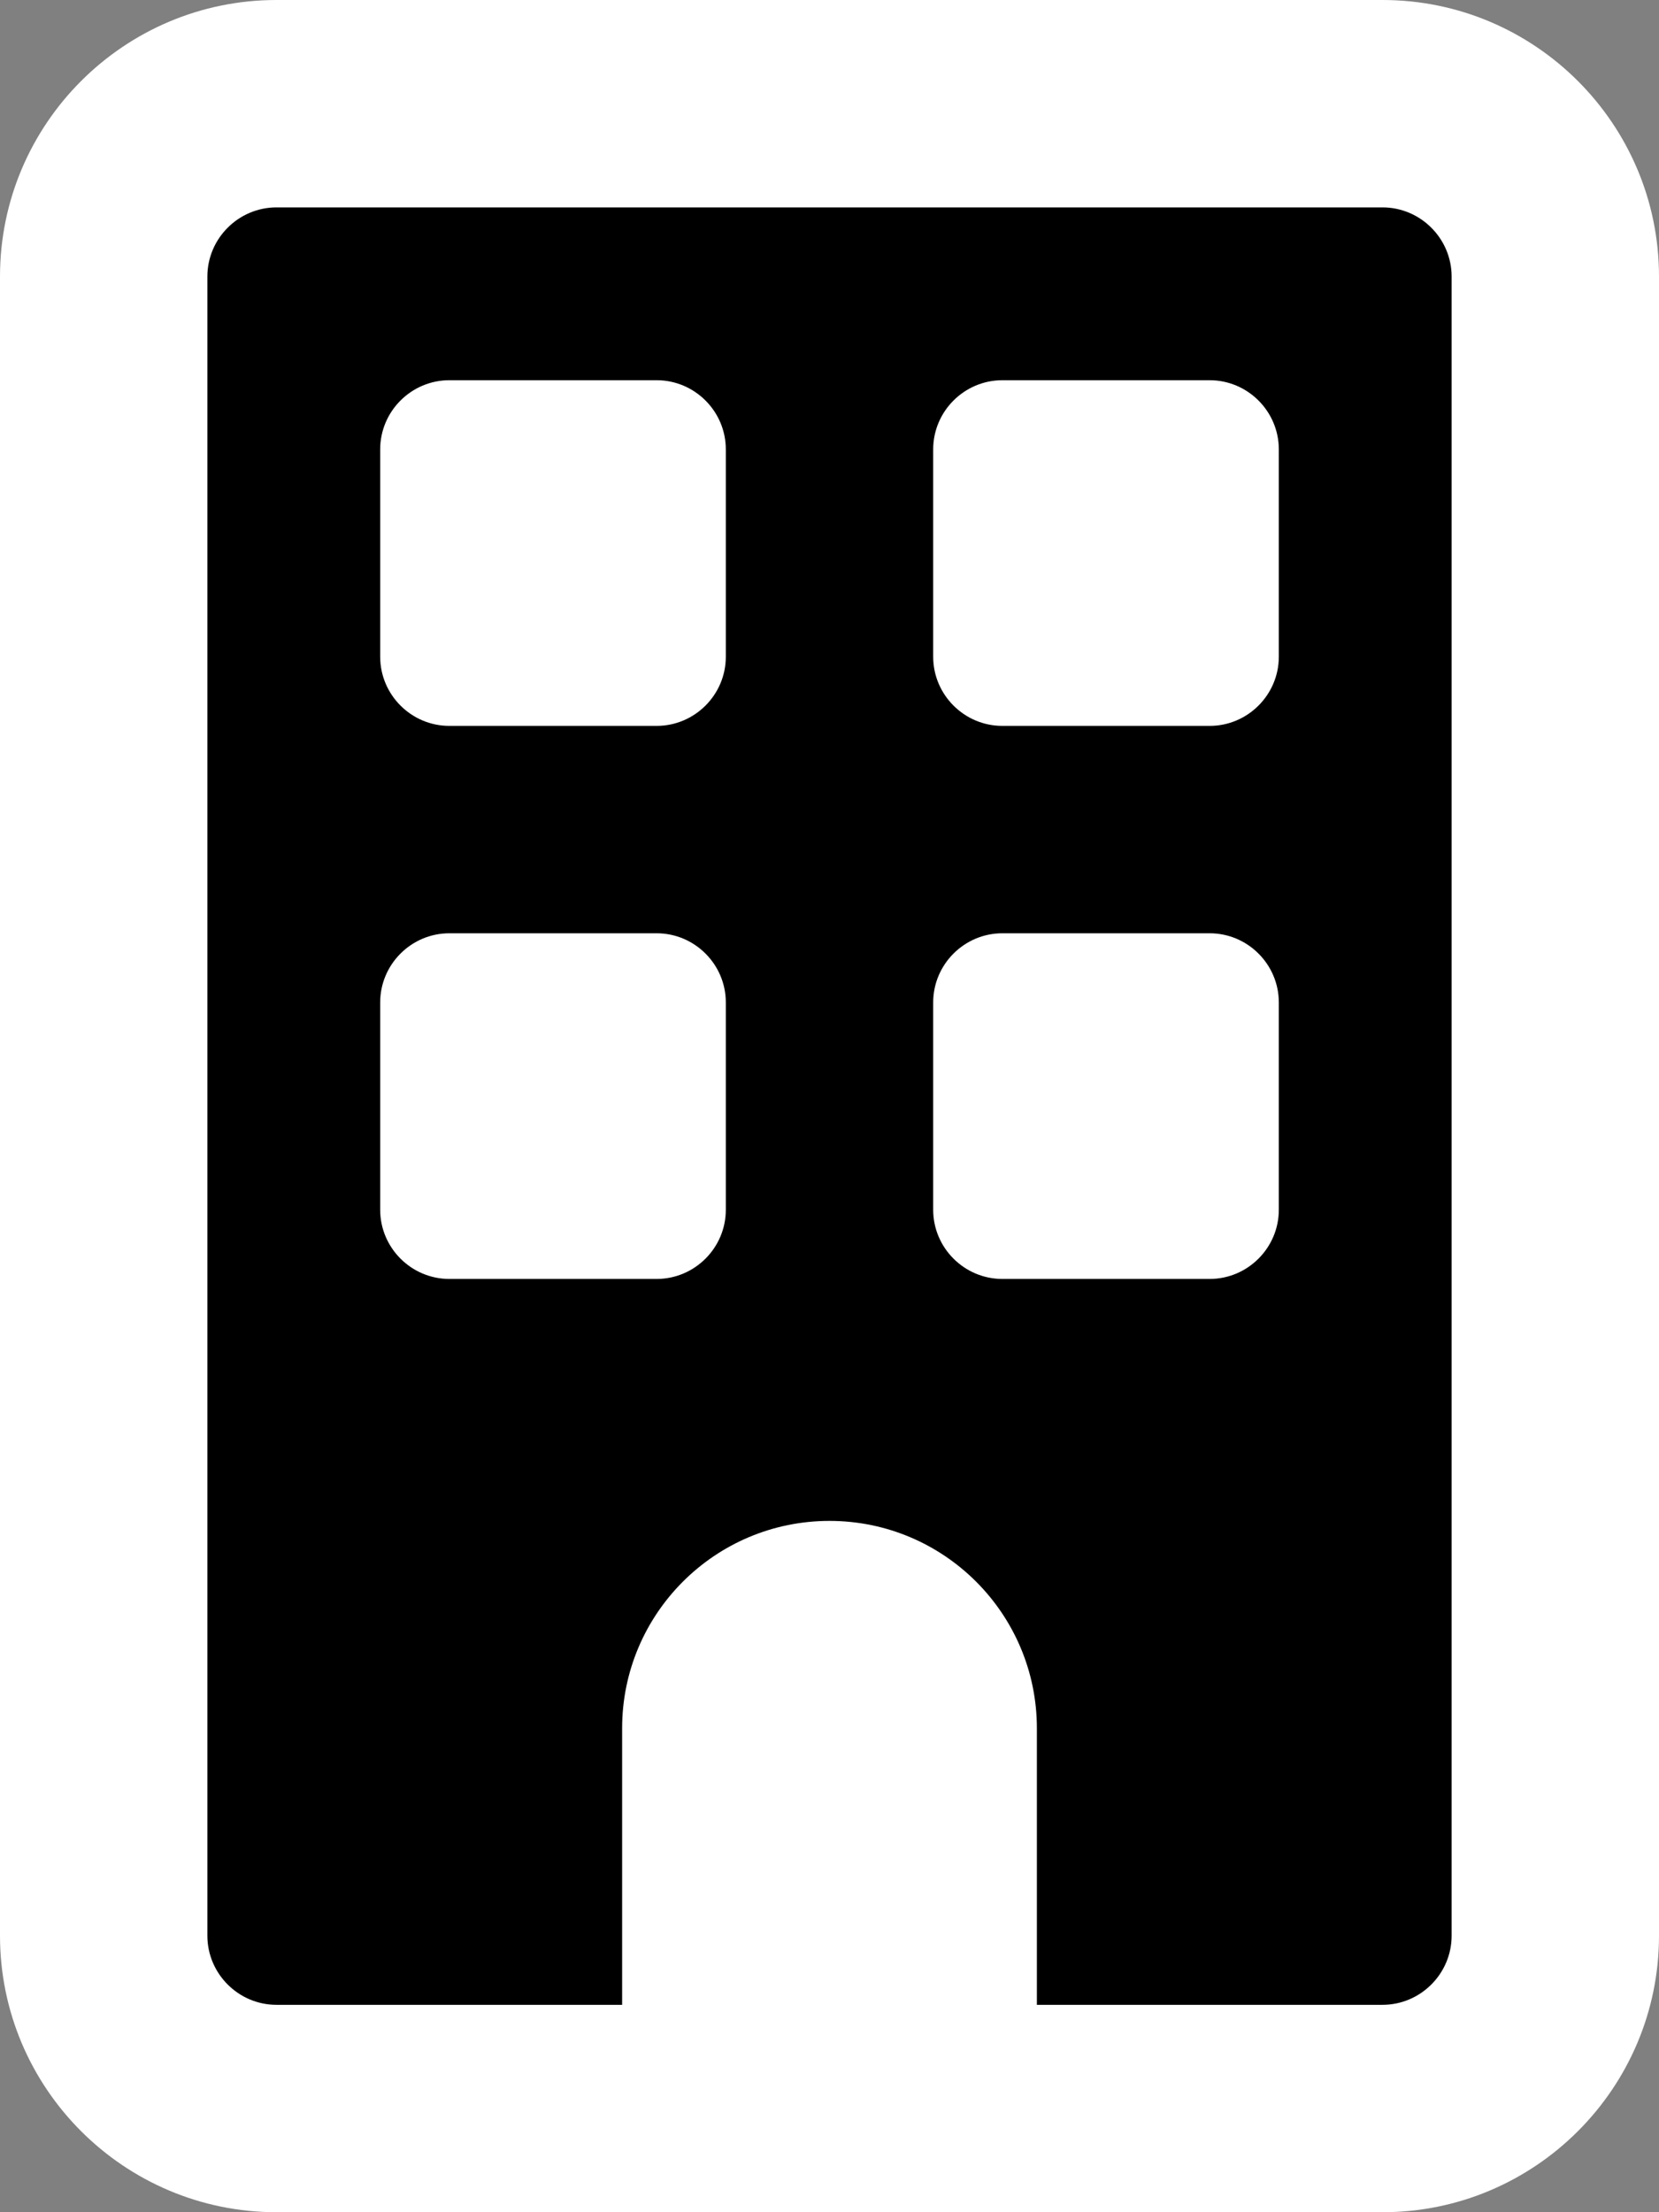 <?xml version="1.0" encoding="utf-8"?>
<!-- Generator: Adobe Illustrator 26.0.0, SVG Export Plug-In . SVG Version: 6.00 Build 0)  -->
<svg version="1.1" id="Layer_1" xmlns="http://www.w3.org/2000/svg" xmlns:xlink="http://www.w3.org/1999/xlink" x="0px" y="0px"
	 viewBox="0 0 384 512" style="enable-background:new 0 0 384 512;" xml:space="preserve">
<rect x="0" y="0" width="384" height="512" fill="#808080" stroke="none"/>
<style type="text/css">
	.st0{fill:#FFFFFF;}
</style>
<rect x="40.5" y="34.8" width="310.2" height="436.6"/>
<path class="st0" d="M64,48c-8.8,0-16,7.2-16,16v384c0,8.8,7.2,16,16,16h80v-64c0-26.5,21.5-48,48-48s48,21.5,48,48v64h80
	c8.8,0,16-7.2,16-16V64c0-8.8-7.2-16-16-16H64z M0,64C0,28.7,28.7,0,64,0h256c35.3,0,64,28.7,64,64v384c0,35.3-28.7,64-64,64H64
	c-35.3,0-64-28.7-64-64V64z M88,104c0-8.8,7.2-16,16-16h48c8.8,0,16,7.2,16,16v48c0,8.8-7.2,16-16,16h-48c-8.8,0-16-7.2-16-16V104z
	 M232,88h48c8.8,0,16,7.2,16,16v48c0,8.8-7.2,16-16,16h-48c-8.8,0-16-7.2-16-16v-48C216,95.2,223.2,88,232,88z M88,232
	c0-8.8,7.2-16,16-16h48c8.8,0,16,7.2,16,16v48c0,8.8-7.2,16-16,16h-48c-8.8,0-16-7.2-16-16V232z M232,216h48c8.8,0,16,7.2,16,16v48
	c0,8.8-7.2,16-16,16h-48c-8.8,0-16-7.2-16-16v-48C216,223.2,223.2,216,232,216z"/>
</svg>
